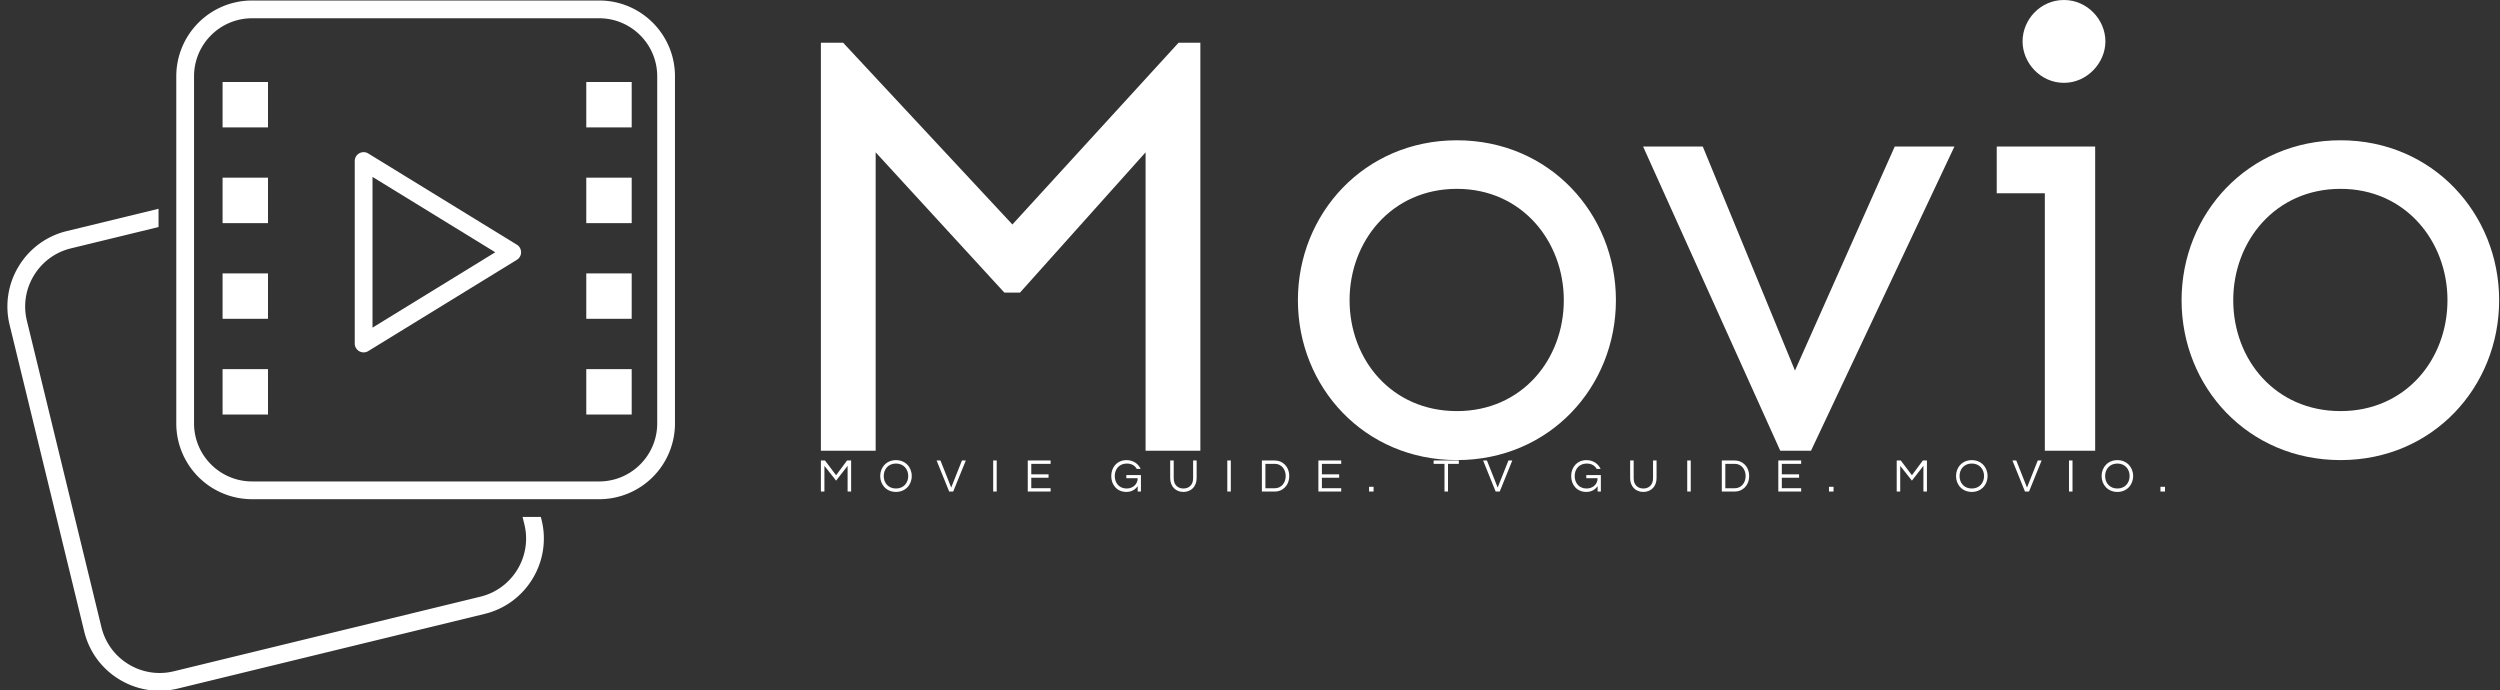 <svg data-v-423bf9ae="" xmlns="http://www.w3.org/2000/svg" viewBox="0 0 326 90" class="iconLeftSlogan"><rect x="0" y="0" width="326" height="90" fill="#333333" stroke="none"/><!----><!----><!----><g data-v-423bf9ae="" id="82936077-0b8e-4180-9ed7-e1e1cba1d67b" fill="white" transform="matrix(5.808,0,0,5.808,98.331,-19.748)"><path d="M10.02 13.52L10.02 4.36L9.53 4.36L5.80 8.44L2.00 4.36L1.50 4.36L1.50 13.52L2.73 13.52L2.73 6.82L5.62 9.97L5.97 9.97L8.79 6.82L8.79 13.52ZM15.78 6.55C13.70 6.55 12.21 8.20 12.21 10.14C12.21 12.09 13.70 13.73 15.78 13.73C17.86 13.73 19.35 12.09 19.35 10.14C19.35 8.20 17.86 6.55 15.78 6.55ZM15.78 7.64C17.24 7.64 18.18 8.82 18.18 10.14C18.18 11.47 17.24 12.63 15.78 12.63C14.31 12.63 13.37 11.47 13.37 10.14C13.37 8.82 14.31 7.64 15.78 7.64ZM23.73 13.52L26.95 6.69L25.61 6.69L23.37 11.72L21.30 6.69L19.96 6.69L23.04 13.52ZM29.41 5.26C29.93 5.26 30.34 4.81 30.34 4.33C30.34 3.84 29.93 3.40 29.41 3.40C28.88 3.40 28.48 3.84 28.48 4.33C28.48 4.81 28.88 5.26 29.41 5.26ZM30.11 6.69L27.90 6.69L27.90 7.74L28.98 7.74L28.98 13.52L30.11 13.52ZM35.62 6.55C33.54 6.55 32.05 8.20 32.05 10.14C32.05 12.09 33.54 13.73 35.62 13.73C37.69 13.73 39.18 12.09 39.18 10.14C39.18 8.20 37.69 6.55 35.62 6.55ZM35.62 7.64C37.08 7.64 38.02 8.82 38.02 10.14C38.02 11.47 37.08 12.63 35.62 12.63C34.15 12.63 33.21 11.47 33.21 10.14C33.21 8.82 34.15 7.64 35.62 7.64Z"></path></g><!----><g data-v-423bf9ae="" id="a988a952-1ad7-4ec0-ba47-83fe1bd09c1a" transform="matrix(1.036,0,0,1.036,-6.791,-6.218)" stroke="none" fill="white"><path d="M34.571 16.321h5.716v5.716h-5.716zM34.571 28.368h5.716v5.716h-5.716zM34.571 40.416h5.716v5.716h-5.716zM34.571 52.464h5.716v5.716h-5.716zM80.349 16.321h5.716v5.716h-5.716zM80.349 28.368h5.716v5.716h-5.716zM80.349 40.416h5.716v5.716h-5.716zM80.349 52.464h5.716v5.716h-5.716zM52.324 50.356a1.12 1.12 0 0 1-1.118-1.117V26.271a1.117 1.117 0 0 1 1.702-.951l18.704 11.483c.332.203.532.563.532.951 0 .389-.201.749-.532.951L52.909 50.19a1.109 1.109 0 0 1-.585.166zm1.118-22.088v18.974l15.45-9.488-15.45-9.486z"></path><path d="M81.978 8.301c4.025 0 7.3 3.275 7.3 7.3V59.3c0 4.025-3.275 7.3-7.3 7.3H38.279c-4.025 0-7.3-3.275-7.3-7.3V15.601c0-4.025 3.275-7.3 7.3-7.3h43.699m0-2.235H38.279a9.535 9.535 0 0 0-9.535 9.535V59.3a9.535 9.535 0 0 0 9.535 9.535h43.699a9.535 9.535 0 0 0 9.535-9.535V15.601c-.001-5.266-4.27-9.535-9.535-9.535z"></path><path d="M74.63 71.069h-2.299l.225.924a7.487 7.487 0 0 1-.884 5.706 7.503 7.503 0 0 1-4.661 3.409l-38.573 9.386a7.502 7.502 0 0 1-5.706-.886 7.5 7.5 0 0 1-3.409-4.661L9.94 46.377a7.492 7.492 0 0 1 .886-5.706 7.5 7.5 0 0 1 4.661-3.409L26.51 34.58v-2.3l-11.551 2.809a9.724 9.724 0 0 0-6.043 4.419 9.72 9.72 0 0 0-1.148 7.396l9.386 38.57a9.707 9.707 0 0 0 4.417 6.043 9.725 9.725 0 0 0 5.065 1.429c.775 0 1.558-.094 2.331-.284l38.573-9.386a9.693 9.693 0 0 0 6.04-4.417 9.708 9.708 0 0 0 1.148-7.396l-.098-.394z"></path></g><!----><g data-v-423bf9ae="" id="0426b555-daf4-4e25-9607-023a061a2377" fill="white" transform="matrix(0.437,0,0,0.437,106.551,59.083)"><path d="M8.93 2.21L5.67 6.61L2.35 2.21L1.13 2.21L1.13 11.48L2.18 11.48L2.18 3.81L5.67 8.22L9.10 3.81L9.10 11.48L10.15 11.48L10.15 2.21ZM23.53 2.10C20.72 2.10 18.83 4.21 18.83 6.85C18.83 9.48 20.72 11.59 23.53 11.59C26.35 11.59 28.24 9.48 28.24 6.85C28.24 4.21 26.35 2.10 23.53 2.10ZM23.53 10.57C21.28 10.57 19.88 8.93 19.88 6.85C19.88 4.76 21.28 3.12 23.53 3.12C25.79 3.12 27.19 4.76 27.19 6.85C27.19 8.93 25.79 10.57 23.53 10.57ZM43.22 2.21L40.01 10.29L36.81 2.21L35.66 2.21L39.41 11.48L40.61 11.48L44.37 2.21ZM53.59 2.21L52.54 2.21L52.54 11.48L53.59 11.48ZM69.68 3.22L69.68 2.21L62.86 2.21L62.86 11.48L69.68 11.48L69.68 10.47L63.91 10.47L63.91 7.35L69.06 7.35L69.06 6.33L63.91 6.33L63.91 3.22ZM92.33 2.10C89.54 2.10 87.77 4.21 87.77 6.85C87.77 9.48 89.47 11.59 92.30 11.59C93.98 11.59 95.07 10.74 95.66 9.84L95.66 11.48L96.63 11.48L96.63 6.55L92.27 6.55L92.27 7.50L95.66 7.50C95.66 9.44 94.07 10.57 92.39 10.57C90.13 10.57 88.82 8.93 88.82 6.85C88.82 4.76 90.16 3.12 92.41 3.12C93.83 3.12 94.84 3.74 95.40 4.73L96.54 4.73C95.86 3.18 94.32 2.10 92.33 2.10ZM112.20 2.21L112.20 7.52C112.20 9.67 110.77 10.57 109.30 10.57C107.83 10.57 106.41 9.67 106.41 7.52L106.41 2.21L105.36 2.21L105.36 7.49C105.36 9.95 106.99 11.59 109.30 11.59C111.62 11.59 113.25 9.94 113.25 7.49L113.25 2.21ZM123.45 2.21L122.40 2.21L122.40 11.48L123.45 11.48ZM136.63 2.21L132.72 2.21L132.72 11.48L136.63 11.48C138.84 11.48 140.88 9.74 140.88 6.85C140.88 3.95 138.84 2.21 136.63 2.21ZM136.58 10.49L133.77 10.49L133.77 3.21L136.58 3.21C138.56 3.21 139.83 4.86 139.83 6.85C139.83 8.83 138.56 10.49 136.58 10.49ZM156.39 3.22L156.39 2.21L149.58 2.21L149.58 11.48L156.39 11.48L156.39 10.47L150.63 10.47L150.63 7.35L155.78 7.35L155.78 6.33L150.63 6.33L150.63 3.22ZM164.70 10.05L164.70 11.48L166.05 11.48L166.05 10.05ZM191.49 2.21L183.97 2.21L183.97 3.22L187.21 3.22L187.21 11.48L188.26 11.48L188.26 3.22L191.49 3.22ZM206.29 2.21L203.08 10.29L199.88 2.21L198.73 2.21L202.48 11.48L203.69 11.48L207.44 2.21ZM229.57 2.10C226.79 2.10 225.01 4.21 225.01 6.85C225.01 9.48 226.72 11.59 229.54 11.59C231.22 11.59 232.32 10.74 232.90 9.84L232.90 11.48L233.87 11.48L233.87 6.55L229.52 6.55L229.52 7.50L232.90 7.50C232.90 9.44 231.31 10.57 229.63 10.57C227.37 10.57 226.06 8.93 226.06 6.85C226.06 4.76 227.40 3.12 229.66 3.12C231.07 3.12 232.08 3.74 232.64 4.73L233.79 4.73C233.10 3.18 231.56 2.10 229.57 2.10ZM249.44 2.21L249.44 7.52C249.44 9.67 248.01 10.57 246.54 10.57C245.07 10.57 243.66 9.67 243.66 7.52L243.66 2.21L242.61 2.21L242.61 7.49C242.61 9.95 244.23 11.59 246.54 11.59C248.86 11.59 250.49 9.94 250.49 7.49L250.49 2.21ZM260.69 2.21L259.64 2.21L259.64 11.48L260.69 11.48ZM273.87 2.21L269.96 2.21L269.96 11.48L273.87 11.48C276.08 11.48 278.12 9.74 278.12 6.85C278.12 3.95 276.08 2.21 273.87 2.21ZM273.83 10.49L271.01 10.49L271.01 3.21L273.83 3.21C275.80 3.21 277.07 4.86 277.07 6.85C277.07 8.83 275.80 10.49 273.83 10.49ZM293.64 3.22L293.64 2.21L286.82 2.21L286.82 11.48L293.64 11.48L293.64 10.47L287.87 10.47L287.87 7.35L293.02 7.35L293.02 6.33L287.87 6.33L287.87 3.22ZM301.94 10.05L301.94 11.48L303.30 11.48L303.30 10.05ZM329.95 2.21L326.69 6.61L323.37 2.21L322.15 2.21L322.15 11.48L323.20 11.48L323.20 3.81L326.69 8.22L330.12 3.81L330.12 11.48L331.17 11.48L331.17 2.21ZM344.55 2.10C341.74 2.10 339.85 4.21 339.85 6.85C339.85 9.48 341.74 11.59 344.55 11.59C347.37 11.59 349.26 9.48 349.26 6.85C349.26 4.21 347.37 2.10 344.55 2.10ZM344.55 10.57C342.30 10.57 340.90 8.93 340.90 6.85C340.90 4.76 342.30 3.12 344.55 3.12C346.81 3.12 348.21 4.76 348.21 6.85C348.21 8.93 346.81 10.57 344.55 10.57ZM364.24 2.21L361.03 10.29L357.83 2.21L356.68 2.21L360.43 11.48L361.63 11.48L365.39 2.21ZM374.61 2.21L373.56 2.21L373.56 11.48L374.61 11.48ZM388.00 2.10C385.18 2.10 383.29 4.21 383.29 6.85C383.29 9.48 385.18 11.59 388.00 11.59C390.81 11.59 392.70 9.48 392.70 6.85C392.70 4.21 390.81 2.10 388.00 2.10ZM388.00 10.57C385.74 10.57 384.34 8.93 384.34 6.85C384.34 4.76 385.74 3.12 388.00 3.12C390.25 3.12 391.65 4.76 391.65 6.85C391.65 8.93 390.25 10.57 388.00 10.57ZM400.85 10.05L400.85 11.48L402.21 11.48L402.21 10.05Z"></path></g></svg>